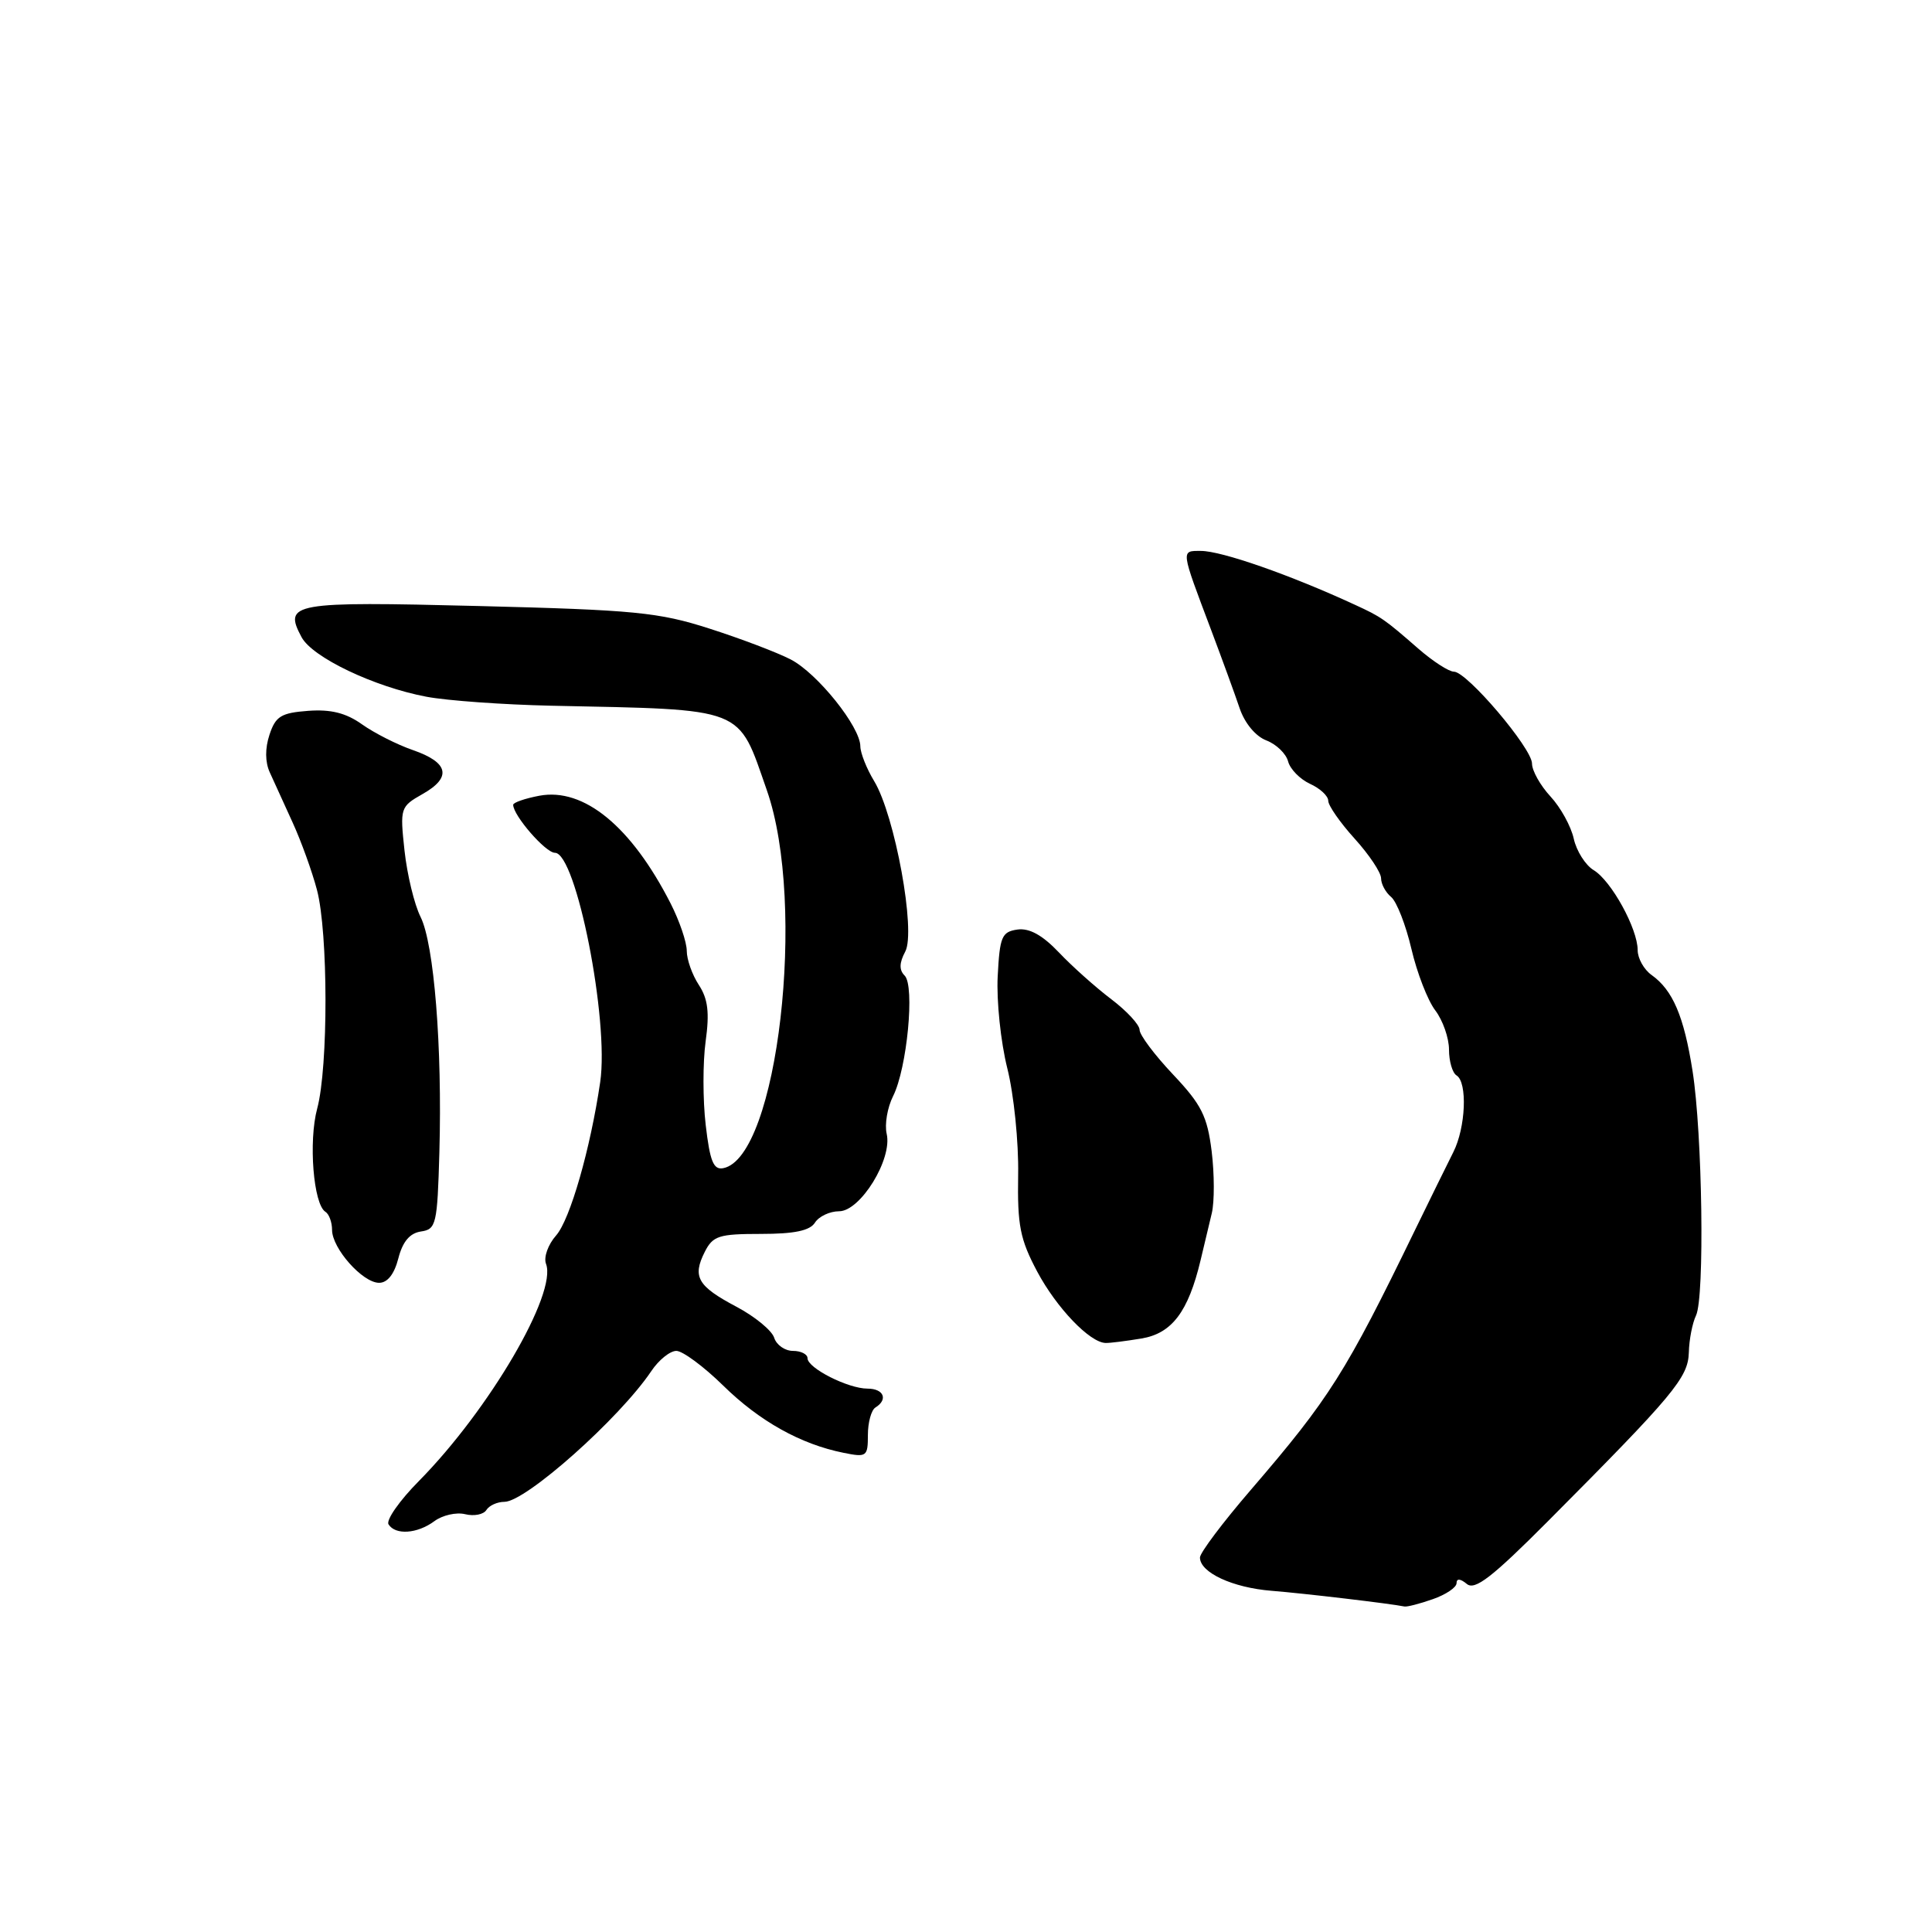 <?xml version="1.0" encoding="UTF-8" standalone="no"?>
<!DOCTYPE svg PUBLIC "-//W3C//DTD SVG 1.1//EN" "http://www.w3.org/Graphics/SVG/1.1/DTD/svg11.dtd" >
<svg xmlns="http://www.w3.org/2000/svg" xmlns:xlink="http://www.w3.org/1999/xlink" version="1.1" viewBox="0 0 256 256">
 <g >
 <path fill="currentColor"
d=" M 189.85 211.90 C 191.58 211.30 193.00 210.34 193.00 209.78 C 193.00 209.13 193.50 209.17 194.36 209.88 C 195.42 210.77 197.69 209.02 205.11 201.57 C 221.81 184.79 223.68 182.55 223.78 179.21 C 223.82 177.51 224.25 175.31 224.73 174.31 C 225.89 171.90 225.58 150.21 224.27 141.90 C 223.13 134.65 221.65 131.19 218.84 129.19 C 217.83 128.47 217.00 126.99 217.00 125.90 C 217.00 123.06 213.51 116.71 211.17 115.30 C 210.08 114.64 208.89 112.76 208.53 111.13 C 208.17 109.49 206.78 106.97 205.44 105.53 C 204.10 104.08 203.00 102.12 203.00 101.18 C 203.00 99.15 194.38 89.00 192.65 89.00 C 191.99 89.00 189.88 87.64 187.97 85.98 C 183.43 82.02 183.03 81.74 179.50 80.12 C 170.97 76.18 161.87 73.00 159.13 73.00 C 156.45 73.00 156.42 72.71 160.49 83.50 C 161.94 87.35 163.64 92.01 164.26 93.85 C 164.93 95.83 166.38 97.57 167.80 98.11 C 169.11 98.61 170.41 99.86 170.68 100.89 C 170.95 101.92 172.26 103.25 173.58 103.86 C 174.91 104.46 176.00 105.47 176.00 106.11 C 176.00 106.74 177.57 109.00 179.50 111.13 C 181.43 113.26 183.00 115.62 183.00 116.38 C 183.00 117.14 183.60 118.25 184.34 118.86 C 185.07 119.48 186.28 122.57 187.02 125.74 C 187.76 128.91 189.18 132.57 190.18 133.88 C 191.18 135.20 192.00 137.53 192.00 139.08 C 192.00 140.62 192.45 142.16 193.00 142.50 C 194.47 143.41 194.22 149.41 192.57 152.67 C 191.78 154.23 189.50 158.88 187.49 163.00 C 178.30 181.92 176.17 185.29 165.78 197.37 C 162.05 201.70 159.00 205.75 159.00 206.38 C 159.00 208.37 163.33 210.38 168.50 210.79 C 172.79 211.13 184.27 212.49 186.10 212.87 C 186.43 212.94 188.12 212.51 189.85 211.90 Z  M 57.56 201.56 C 58.63 200.77 60.46 200.35 61.64 200.64 C 62.82 200.93 64.08 200.68 64.45 200.08 C 64.82 199.49 65.89 199.00 66.84 199.00 C 69.67 199.00 82.10 187.93 86.30 181.68 C 87.28 180.21 88.78 179.00 89.62 179.00 C 90.45 179.00 93.24 181.06 95.82 183.59 C 100.64 188.32 106.08 191.36 111.75 192.50 C 114.84 193.13 115.00 193.01 115.00 190.14 C 115.00 188.48 115.45 186.84 116.00 186.50 C 117.71 185.44 117.10 184.00 114.95 184.00 C 112.38 184.00 107.00 181.28 107.00 179.97 C 107.00 179.44 106.13 179.00 105.07 179.00 C 104.00 179.00 102.88 178.21 102.58 177.25 C 102.27 176.29 100.02 174.44 97.58 173.15 C 92.43 170.42 91.72 169.19 93.38 165.89 C 94.46 163.75 95.25 163.50 100.82 163.50 C 105.27 163.50 107.32 163.07 107.99 162.00 C 108.51 161.18 109.95 160.50 111.18 160.50 C 114.01 160.50 118.27 153.58 117.49 150.24 C 117.20 149.00 117.58 146.75 118.34 145.24 C 120.19 141.56 121.24 130.64 119.87 129.27 C 119.13 128.53 119.15 127.59 119.95 126.09 C 121.39 123.41 118.58 108.04 115.83 103.50 C 114.83 101.85 114.01 99.78 114.00 98.90 C 114.00 96.31 108.31 89.21 104.77 87.38 C 102.97 86.45 98.13 84.61 94.00 83.29 C 87.28 81.13 84.11 80.82 63.39 80.30 C 38.69 79.68 37.53 79.89 39.96 84.43 C 41.40 87.11 49.57 91.01 56.50 92.32 C 59.25 92.84 66.67 93.37 73.00 93.51 C 99.01 94.06 97.71 93.55 101.61 104.71 C 106.92 119.87 103.05 153.40 95.83 154.79 C 94.54 155.04 94.07 153.88 93.51 149.07 C 93.12 145.75 93.12 140.76 93.50 137.99 C 94.03 134.16 93.81 132.36 92.60 130.51 C 91.72 129.17 91.00 127.14 91.00 126.00 C 91.00 124.85 90.04 122.03 88.86 119.71 C 83.65 109.50 77.36 104.33 71.46 105.44 C 69.56 105.80 68.00 106.34 68.00 106.64 C 68.00 108.06 72.29 113.00 73.53 113.00 C 76.35 113.00 80.73 135.17 79.53 143.38 C 78.23 152.23 75.54 161.60 73.69 163.70 C 72.61 164.92 72.02 166.60 72.35 167.47 C 73.85 171.38 64.83 186.79 55.52 196.23 C 52.95 198.82 51.14 201.41 51.48 201.98 C 52.39 203.44 55.29 203.24 57.56 201.56 Z  M 151.24 177.36 C 155.28 176.69 157.45 173.83 159.08 167.00 C 159.53 165.07 160.21 162.26 160.57 160.75 C 160.93 159.24 160.92 155.55 160.55 152.54 C 159.97 147.89 159.20 146.36 155.43 142.37 C 152.99 139.79 151.00 137.13 151.00 136.46 C 151.00 135.79 149.31 133.96 147.25 132.40 C 145.19 130.84 142.06 128.05 140.31 126.20 C 138.12 123.90 136.39 122.95 134.81 123.17 C 132.74 123.47 132.47 124.11 132.20 129.37 C 132.03 132.60 132.60 138.07 133.47 141.54 C 134.34 145.00 134.99 151.36 134.91 155.67 C 134.80 162.39 135.16 164.21 137.44 168.50 C 140.00 173.30 144.40 177.90 146.50 177.95 C 147.05 177.97 149.18 177.70 151.24 177.36 Z  M 52.78 166.75 C 53.35 164.52 54.30 163.40 55.77 163.18 C 57.80 162.89 57.95 162.25 58.22 152.68 C 58.61 138.71 57.52 125.10 55.73 121.50 C 54.90 119.85 53.95 115.90 53.60 112.71 C 52.99 107.05 53.04 106.89 56.00 105.21 C 59.90 103.01 59.46 101.03 54.71 99.39 C 52.62 98.67 49.59 97.13 47.97 95.98 C 45.85 94.47 43.85 93.97 40.84 94.19 C 37.25 94.46 36.52 94.90 35.71 97.35 C 35.11 99.16 35.12 100.98 35.75 102.35 C 36.29 103.53 37.65 106.53 38.78 109.00 C 39.91 111.47 41.36 115.49 42.00 117.92 C 43.49 123.57 43.51 141.39 42.03 146.89 C 40.86 151.23 41.53 159.59 43.12 160.57 C 43.60 160.87 44.00 161.95 44.00 162.97 C 44.00 165.41 48.03 169.96 50.22 169.98 C 51.33 169.99 52.24 168.85 52.78 166.75 Z "/>
</g>
</svg>